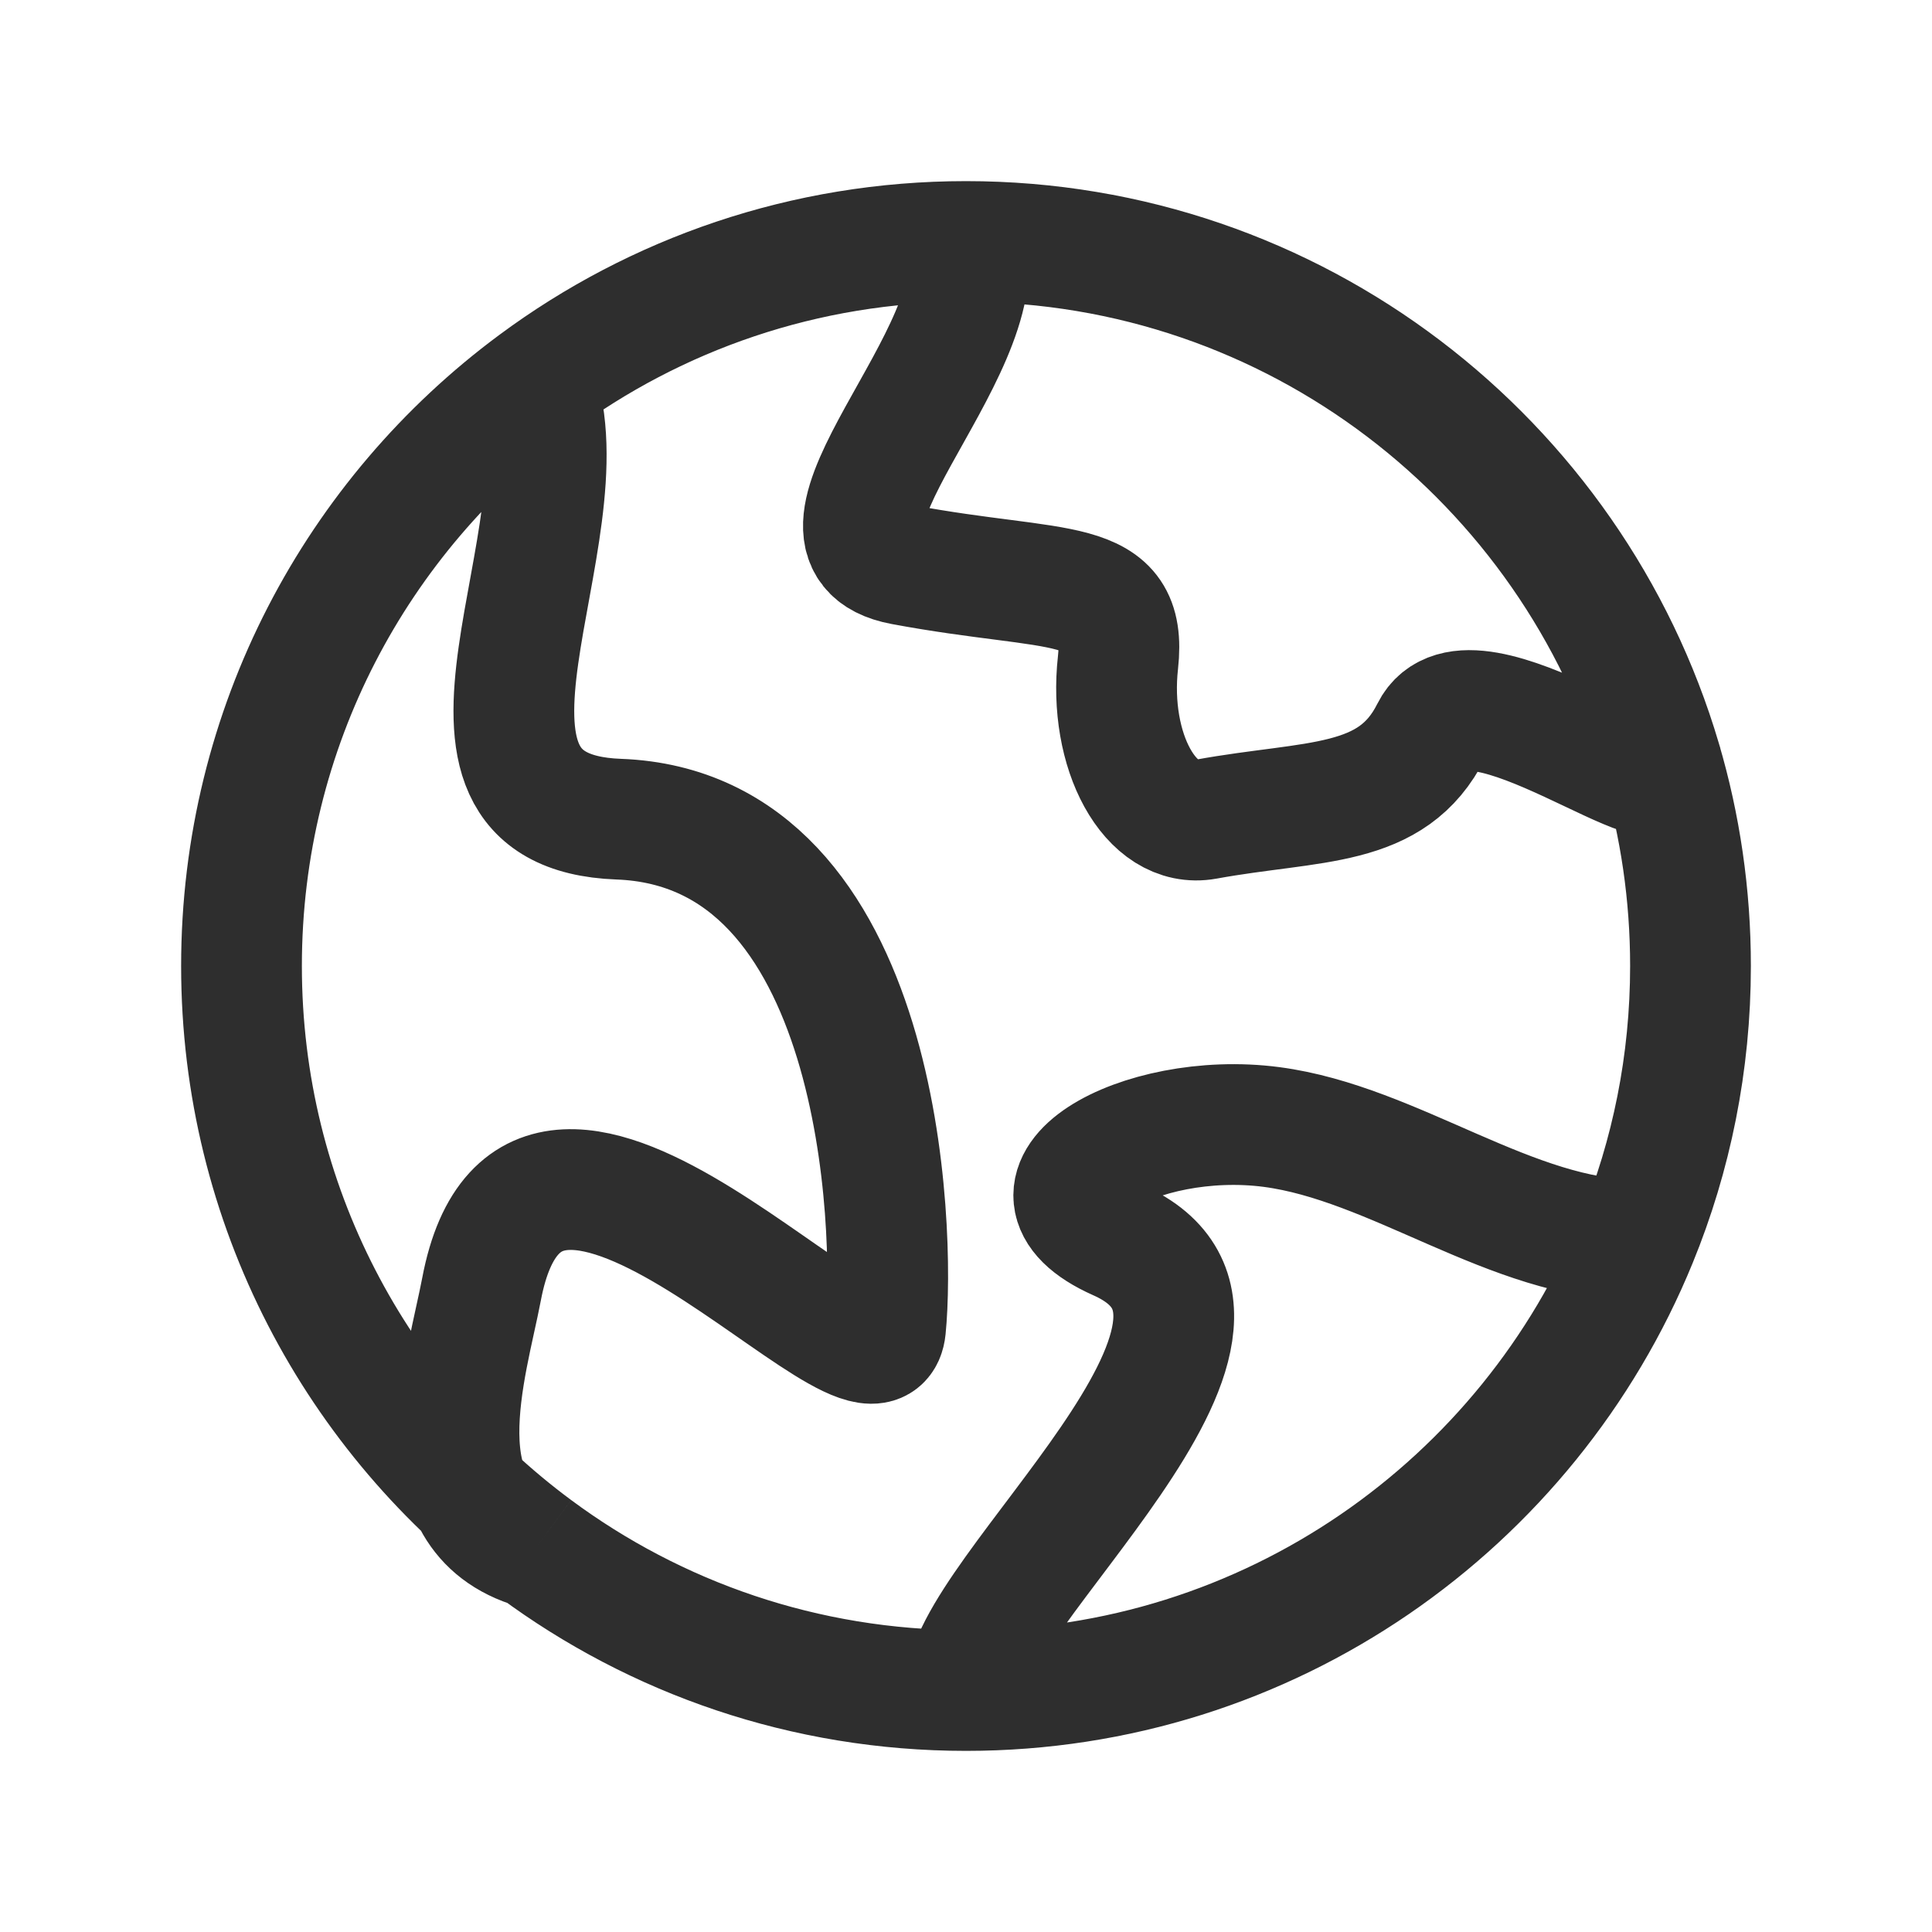 <svg width="24" height="24" viewBox="0 0 24 24" fill="none" xmlns="http://www.w3.org/2000/svg">
    <path
        d="M12 21C9.996 21 8.144 20.345 6.649 19.237M12 21C11.96 19.824 16.206 16.436 13.888 15.406C12.429 14.757 14.156 13.785 15.795 14C17.327 14.201 18.789 15.405 20.333 15.405V15.405M12 21C15.765 21 18.991 18.688 20.333 15.405M12 3C9.996 3 8.144 3.655 6.649 4.763M12 3C12.365 4.378 9.655 6.722 11.212 7.014C13.158 7.378 14.009 7.135 13.888 8.23C13.766 9.324 14.284 10.303 14.982 10.176C16.32 9.932 17.293 10.054 17.779 9.081C18.266 8.108 20.931 10.297 20.633 9.446M12 3C16.083 3 19.532 5.719 20.633 9.446M6.649 4.763C4.435 6.403 3 9.034 3 12C3 14.966 4.435 17.597 6.649 19.237M6.649 4.763C7.338 6.648 5.058 10.078 7.685 10.176C10.969 10.297 11.122 15.284 11 16.5C10.878 17.716 6.649 12.5 5.982 16.014C5.805 16.947 5.189 18.812 6.649 19.237M20.333 15.405C20.763 14.355 21 13.205 21 12C21 11.113 20.872 10.256 20.633 9.446"
        stroke="#2E2E2E" stroke-width="1.5" />
</svg>
